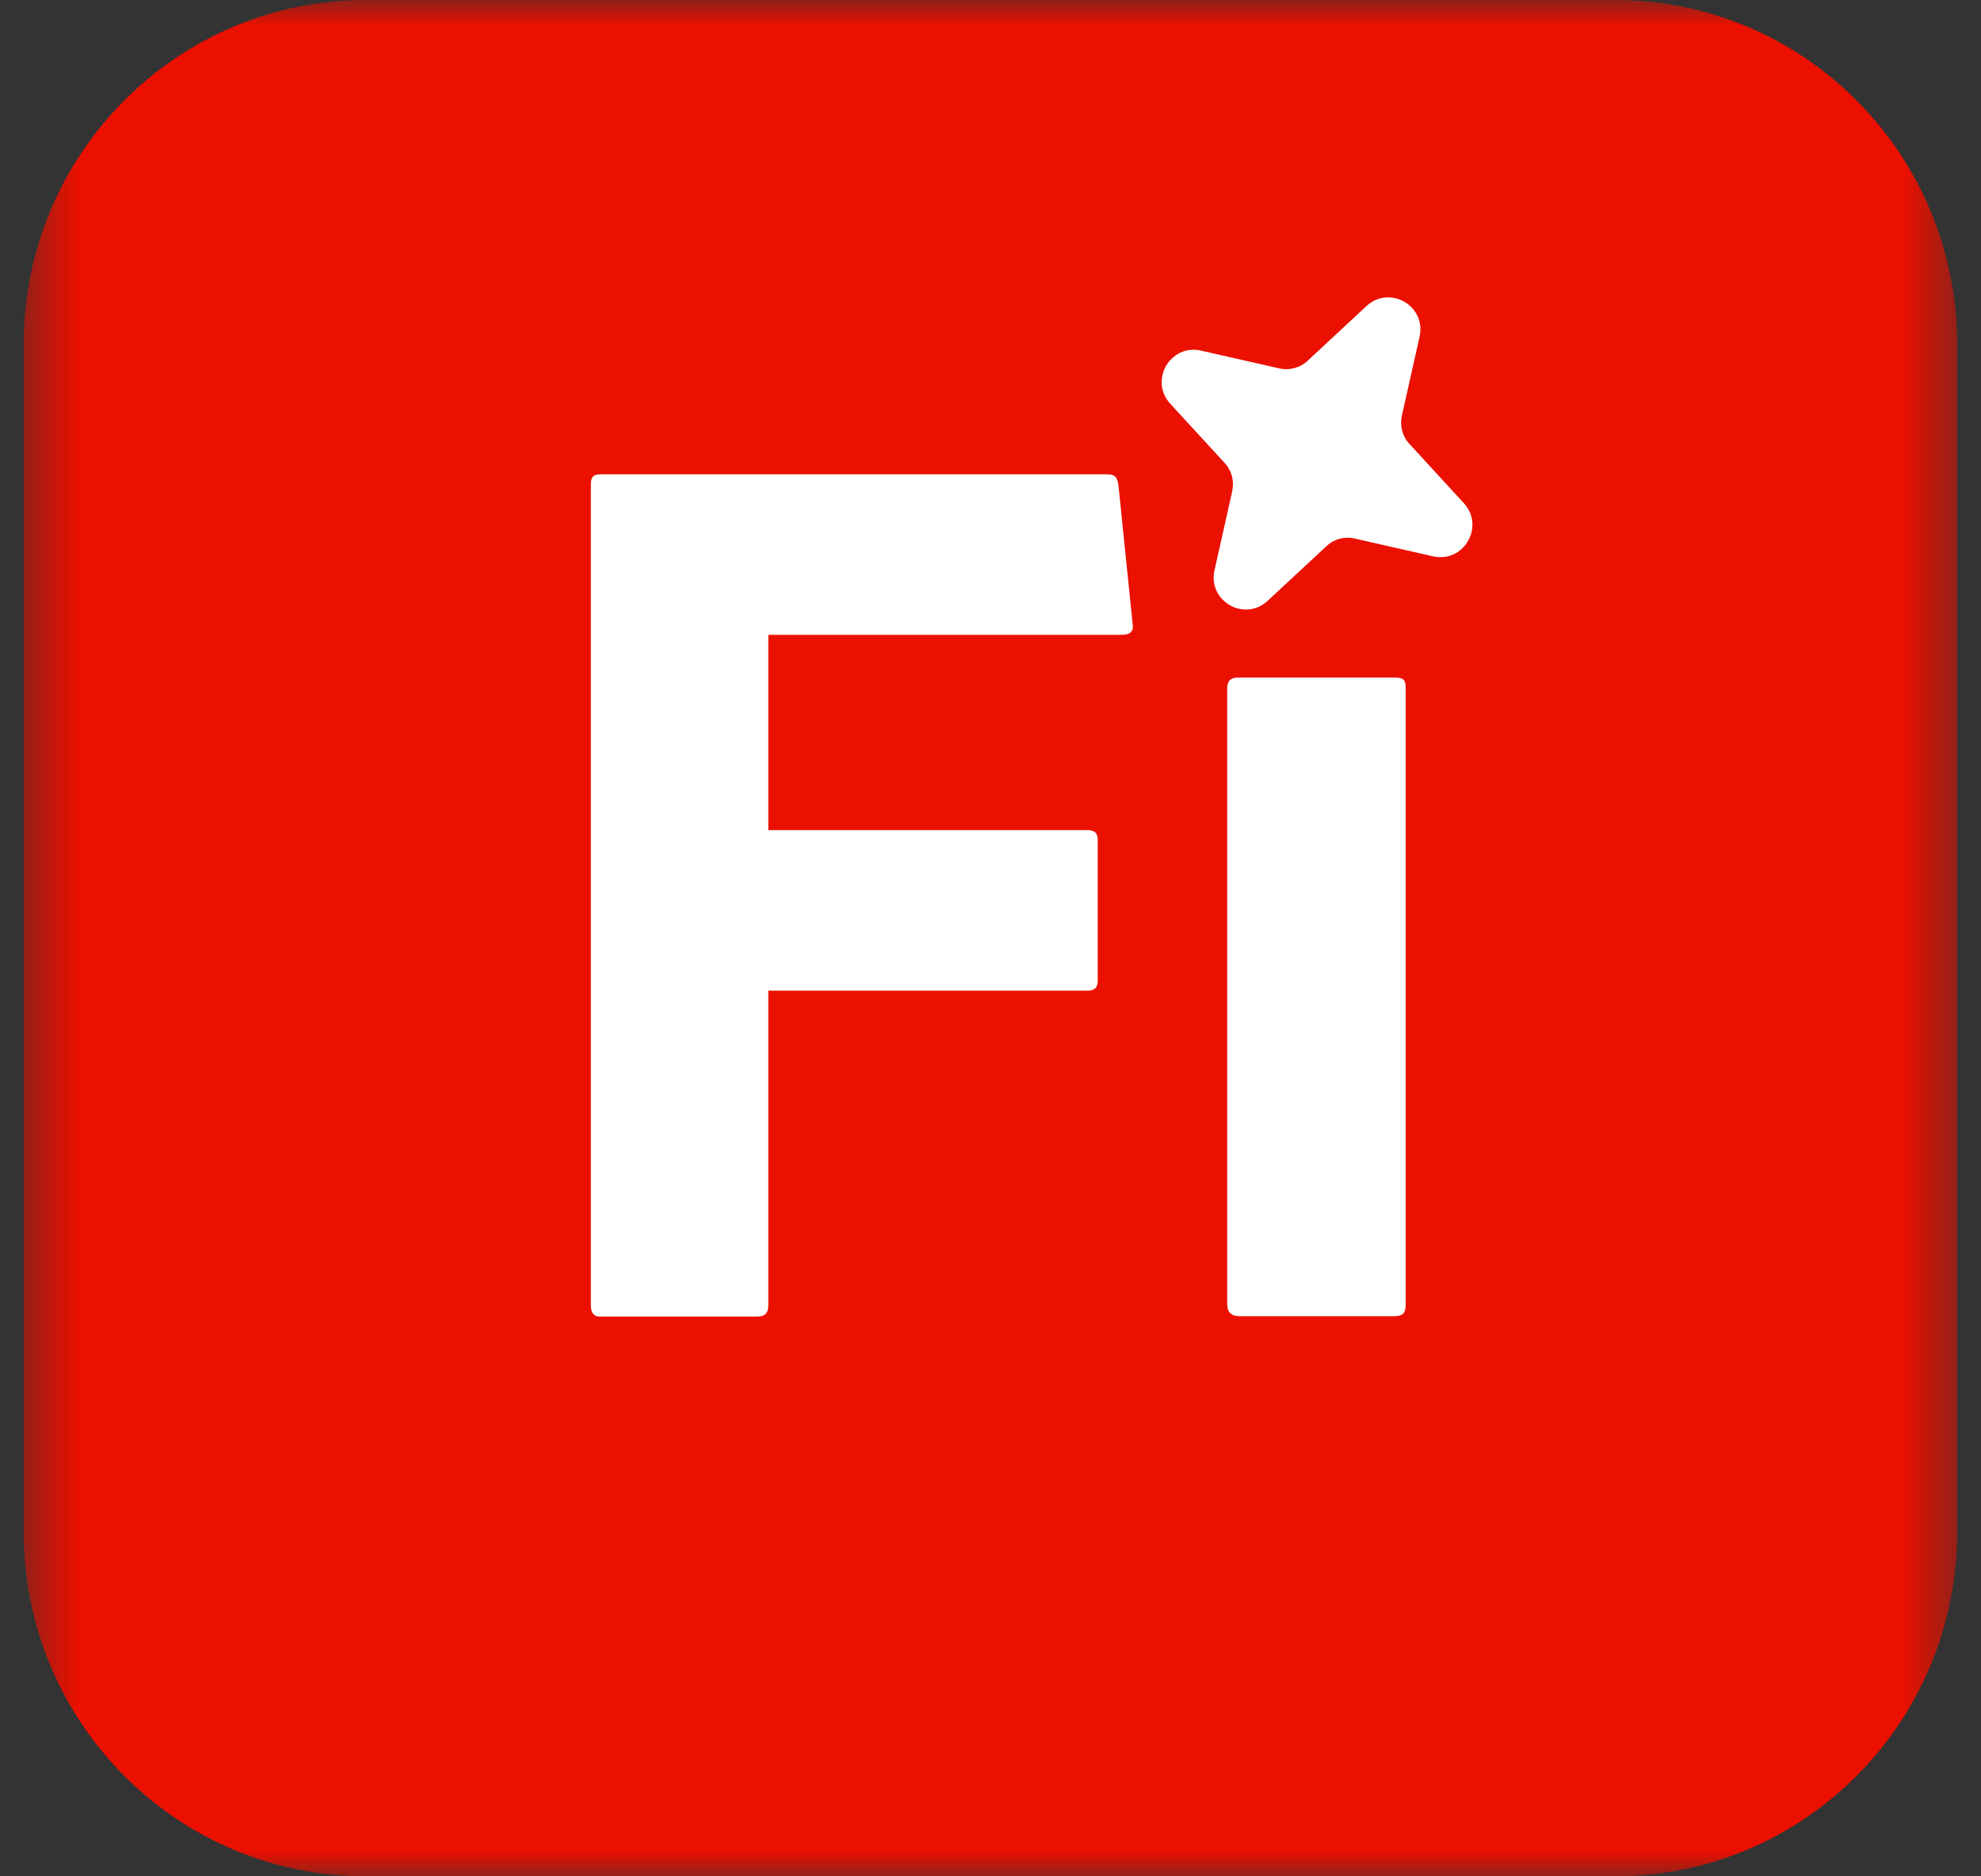 <svg width="38" height="36" viewBox="0 0 38 36" fill="none" xmlns="http://www.w3.org/2000/svg">
<rect x="0" y="0" width="38" height="36" fill="#333333" stroke="none"/>
<g clip-path="url(#clip0_25248_8204)">
<mask id="mask0_25248_8204" style="mask-type:luminance" maskUnits="userSpaceOnUse" x="0" y="0" width="38" height="36">
<path d="M37.543 0H0.454V36H37.543V0Z" fill="white"/>
</mask>
<g mask="url(#mask0_25248_8204)">
<path d="M30.98 0H7.018C3.393 0 0.454 2.958 0.454 6.607V29.393C0.454 33.042 3.393 36 7.018 36H30.98C34.605 36 37.543 33.042 37.543 29.393V6.607C37.543 2.958 34.605 0 30.98 0Z" fill="#EB1000"/>
<path d="M14.738 25.047C14.738 25.193 14.672 25.26 14.526 25.26H11.5C11.38 25.26 11.334 25.173 11.334 25.047V9.293C11.334 9.153 11.38 9.1 11.52 9.1H21.222C21.388 9.1 21.428 9.147 21.454 9.307L21.726 11.967C21.752 12.113 21.679 12.18 21.52 12.18H14.738V15.927H20.851C20.991 15.927 21.057 15.973 21.057 16.12V18.813C21.057 18.96 20.984 19.007 20.865 19.007H14.738V25.047Z" fill="white"/>
<path d="M23.54 13.207C23.54 13.067 23.606 13 23.745 13H26.759C26.918 13 26.964 13.04 26.964 13.2V25.027C26.964 25.187 26.918 25.253 26.739 25.253H23.785C23.619 25.253 23.54 25.18 23.54 25.02V13.2V13.207Z" fill="white"/>
<path d="M25.992 10.334L27.489 10.674C28.079 10.807 28.489 10.1 28.079 9.653L27.039 8.52C26.9 8.373 26.847 8.167 26.893 7.967L27.231 6.46C27.363 5.867 26.655 5.46 26.211 5.873L25.085 6.92C24.939 7.06 24.727 7.113 24.535 7.067L23.038 6.727C22.449 6.593 22.038 7.3 22.449 7.747L23.489 8.88C23.628 9.027 23.681 9.233 23.635 9.433L23.297 10.94C23.164 11.534 23.873 11.94 24.317 11.527L25.443 10.48C25.588 10.34 25.8 10.287 25.992 10.334Z" fill="white"/>
</g>
</g>
<defs>
<clipPath id="clip0_25248_8204">
<rect width="38" height="36" fill="white"/>
</clipPath>
</defs>
</svg>

